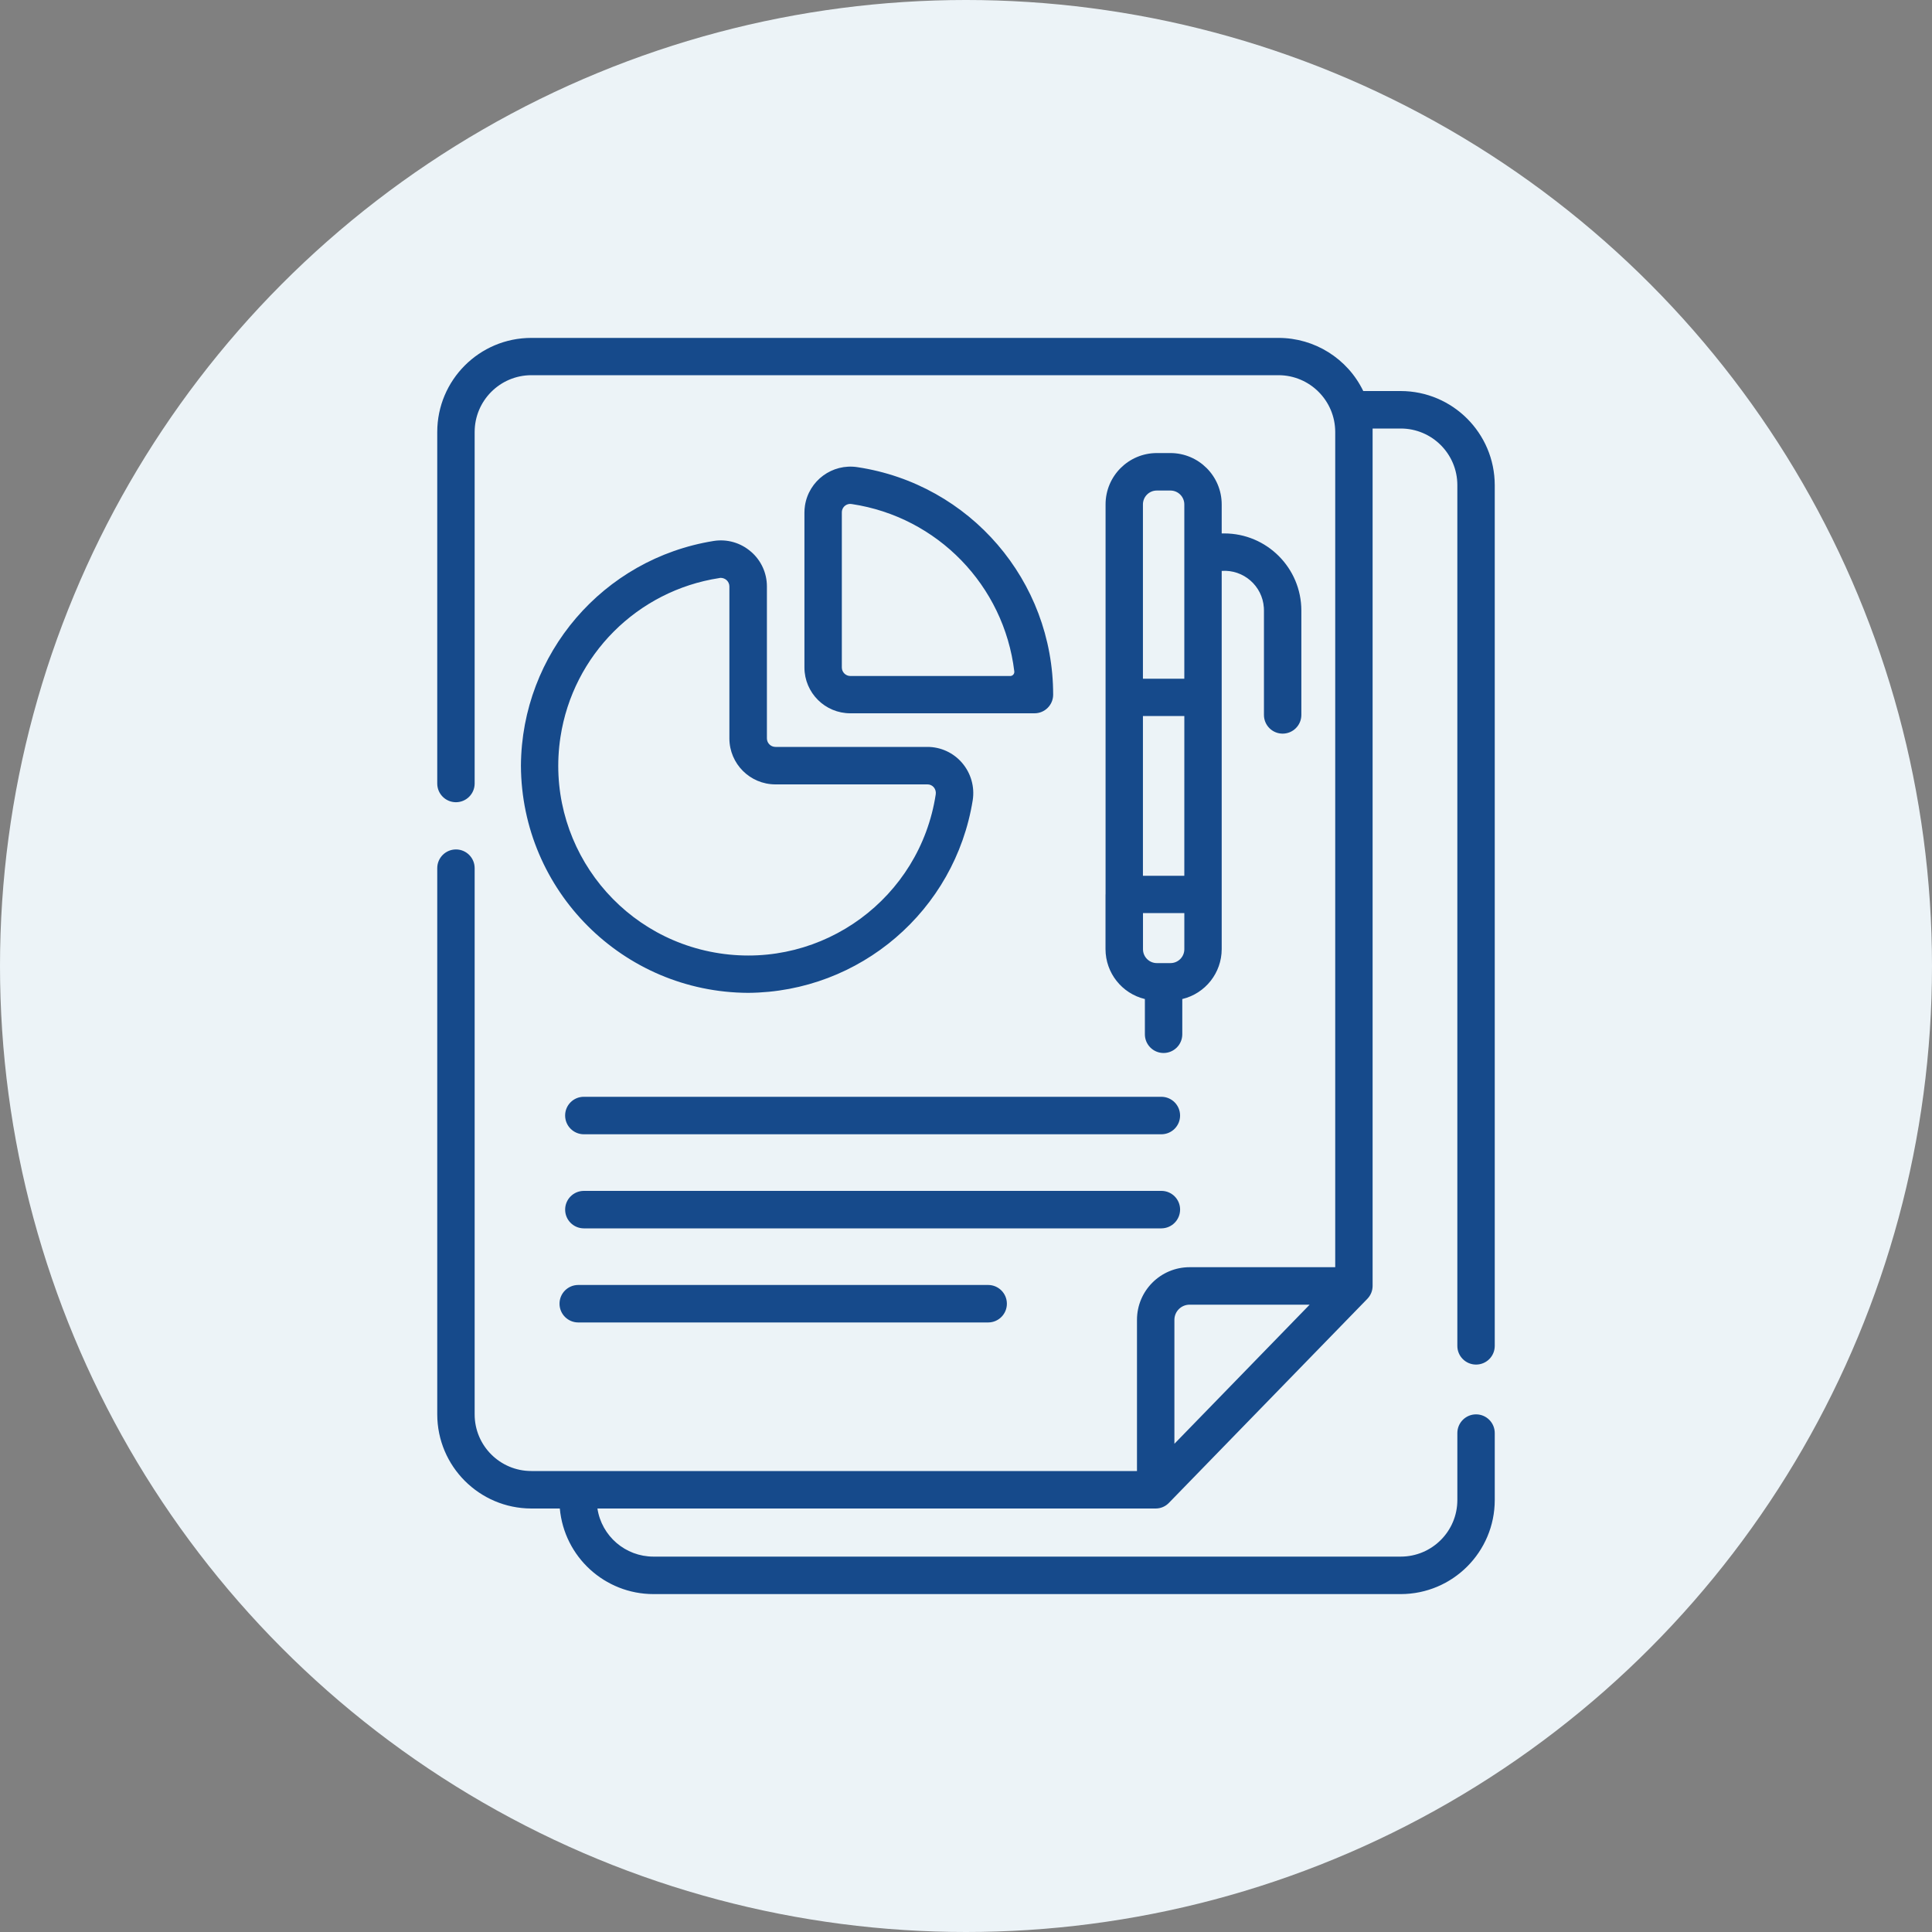 <?xml version="1.0" encoding="utf-8"?>
<!-- Generator: Adobe Illustrator 23.0.0, SVG Export Plug-In . SVG Version: 6.00 Build 0)  -->
<svg version="1.0" id="Слой_1" xmlns="http://www.w3.org/2000/svg" xmlns:xlink="http://www.w3.org/1999/xlink" x="0px" y="0px"
	 width="100px" height="100px" viewBox="0 0 100 100" enable-background="new 0 0 100 100" xml:space="preserve">
<rect x="0" y="0" width="100" height="100" fill="#808080" stroke="none"/>
<circle id="_1.svg" fill="#ECF3F7" cx="50" cy="50" r="50"/>
<path id="_1.1.svg" fill-rule="evenodd" clip-rule="evenodd" fill="#164A8B" d="M38.863,28.55c-0.528-0.459-1.232-0.66-1.923-0.55
	c-5.721,0.918-9.94,5.836-9.977,11.63c0.03,6.483,5.278,11.731,11.761,11.76c5.789-0.039,10.704-4.254,11.624-9.97
	c0.108-0.692-0.092-1.397-0.547-1.93c-0.449-0.527-1.107-0.831-1.8-0.83h-7.863c-0.243,0-0.441-0.196-0.443-0.44v-7.87
	c0-0.692-0.303-1.35-0.829-1.8l0,0L38.863,28.55z M40.134,40.6h7.866c0.128-0.003,0.25,0.052,0.333,0.15
	c0.086,0.103,0.122,0.238,0.1,0.37c-0.822,5.364-5.837,9.045-11.2,8.223c-5.364-0.822-9.045-5.837-8.223-11.2
	c0.65-4.243,3.98-7.573,8.223-8.223c0.024-0.008,0.049-0.011,0.074-0.01c0.107,0.002,0.211,0.041,0.293,0.11
	c0.096,0.083,0.152,0.203,0.153,0.33v7.87c0.002,1.313,1.066,2.377,2.379,2.38l0,0H40.134z M76.4,70.63
	c0.534,0.001,0.967-0.431,0.968-0.964c0-0.002,0-0.004,0-0.006V25.11c-0.004-2.687-2.18-4.865-4.867-4.87h-1.939
	c-0.813-1.682-2.518-2.75-4.386-2.75H27.501c-2.689,0.001-4.868,2.181-4.869,4.87v18.19c-0.003,0.535,0.428,0.97,0.963,0.973
	c0.535,0.002,0.97-0.429,0.973-0.963c0-0.003,0-0.006,0-0.01V22.36c0.001-1.621,1.312-2.936,2.933-2.94h38.676
	c1.621,0.004,2.933,1.319,2.934,2.94v43.23h-7.536c-1.503,0-2.722,1.217-2.725,2.72v7.83H27.501c-1.619,0-2.932-1.311-2.933-2.93
	V44.94c0.003-0.535-0.428-0.97-0.963-0.973c-0.535-0.002-0.97,0.429-0.973,0.963c0,0.003,0,0.006,0,0.01v28.27
	c0.004,2.688,2.182,4.865,4.869,4.87h1.475c0.228,2.507,2.329,4.428,4.847,4.43h38.678c2.688-0.002,4.867-2.182,4.867-4.87v-3.46
	c0.003-0.535-0.428-0.97-0.963-0.973c-0.535-0.002-0.97,0.429-0.973,0.963c0,0.003,0,0.006,0,0.01v3.46
	c0,1.619-1.313,2.93-2.931,2.93H33.823c-1.449,0.001-2.682-1.058-2.9-2.49h28.895c0.263,0,0.513-0.108,0.693-0.3l10.26-10.55
	c0.175-0.179,0.274-0.419,0.275-0.67v-44.38h1.455c1.618,0,2.93,1.311,2.931,2.929c0,0,0,0,0,0.001v44.55
	c-0.002,0.534,0.43,0.968,0.964,0.97C76.397,70.631,76.398,70.631,76.4,70.63L76.4,70.63L76.4,70.63z M61.575,67.53h6.212l-7,7.2
	v-6.42C60.79,67.877,61.142,67.529,61.575,67.53L61.575,67.53z M61.082,62.61c0.002-0.534-0.43-0.968-0.964-0.97
	c-0.001,0-0.003,0-0.004,0h-29.9c-0.536,0.004-0.967,0.442-0.962,0.978c0.004,0.53,0.433,0.958,0.962,0.962h29.9
	C60.647,63.577,61.079,63.145,61.082,62.61L61.082,62.61z M29.923,66.51c-0.536,0.004-0.967,0.442-0.962,0.978
	c0.004,0.53,0.433,0.958,0.962,0.962h21.231c0.536-0.004,0.967-0.442,0.962-0.978c-0.004-0.53-0.433-0.958-0.962-0.962H29.923z
	 M29.251,57.74c0.001,0.535,0.433,0.968,0.968,0.97h29.9c0.536-0.004,0.967-0.442,0.962-0.978c-0.004-0.53-0.433-0.958-0.962-0.962
	h-29.9c-0.534-0.001-0.967,0.431-0.968,0.964C29.251,57.736,29.251,57.738,29.251,57.74L29.251,57.74z M44.379,24.18
	c-1.3-0.199-2.516,0.694-2.715,1.995c-0.018,0.118-0.027,0.236-0.027,0.355v8.02c0.003,1.312,1.068,2.373,2.379,2.37h9.527
	c0.532,0.002,0.966-0.428,0.968-0.96C54.516,30.066,50.207,25.056,44.379,24.18L44.379,24.18z M44.016,34.99
	c-0.243,0-0.441-0.197-0.443-0.44v-8.02c-0.007-0.24,0.182-0.44,0.422-0.448c0.032-0.001,0.064,0.002,0.095,0.008
	c4.432,0.667,7.873,4.211,8.41,8.66c0.014,0.117-0.069,0.224-0.186,0.239c-0.009,0.001-0.019,0.001-0.028,0.001L44.016,34.99
	L44.016,34.99z M57.221,46.29c-0.001,0.003-0.001,0.006,0,0.01v2.83c0.003,1.227,0.845,2.293,2.038,2.58v1.82
	c-0.003,0.535,0.428,0.97,0.963,0.973c0.535,0.002,0.97-0.429,0.973-0.963c0-0.003,0-0.006,0-0.01v-1.82
	c1.194-0.286,2.037-1.353,2.04-2.58v-19.58c1.127-0.079,2.104,0.771,2.182,1.898c0.004,0.051,0.005,0.101,0.005,0.152v5.4
	c-0.003,0.535,0.428,0.97,0.963,0.973c0.535,0.002,0.97-0.429,0.973-0.963c0-0.003,0-0.006,0-0.01v-5.4
	c-0.002-2.204-1.788-3.989-3.991-3.99h-0.132v-1.5c0.001-1.468-1.188-2.659-2.656-2.66h-0.7c-1.468,0.001-2.656,1.192-2.655,2.66
	v9.98c-0.001,0.003-0.001,0.006,0,0.01l0,0v10.19l0,0L57.221,46.29z M61.3,45.33h-2.142v-8.27h2.143L61.3,45.33L61.3,45.33z
	 M60.58,49.85h-0.7c-0.397,0-0.718-0.32-0.719-0.717c0-0.001,0-0.002,0-0.003v-1.87h2.14v1.87c0.001,0.397-0.321,0.72-0.718,0.72
	C60.582,49.85,60.581,49.85,60.58,49.85L60.58,49.85L60.58,49.85z M59.88,25.39h0.7c0.397,0,0.719,0.321,0.72,0.718
	c0,0,0,0.001,0,0.002v9.02h-2.142v-9.02c-0.001-0.396,0.319-0.719,0.716-0.72c0.001,0,0.002,0,0.003,0l0,0H59.88z"/>
</svg>
